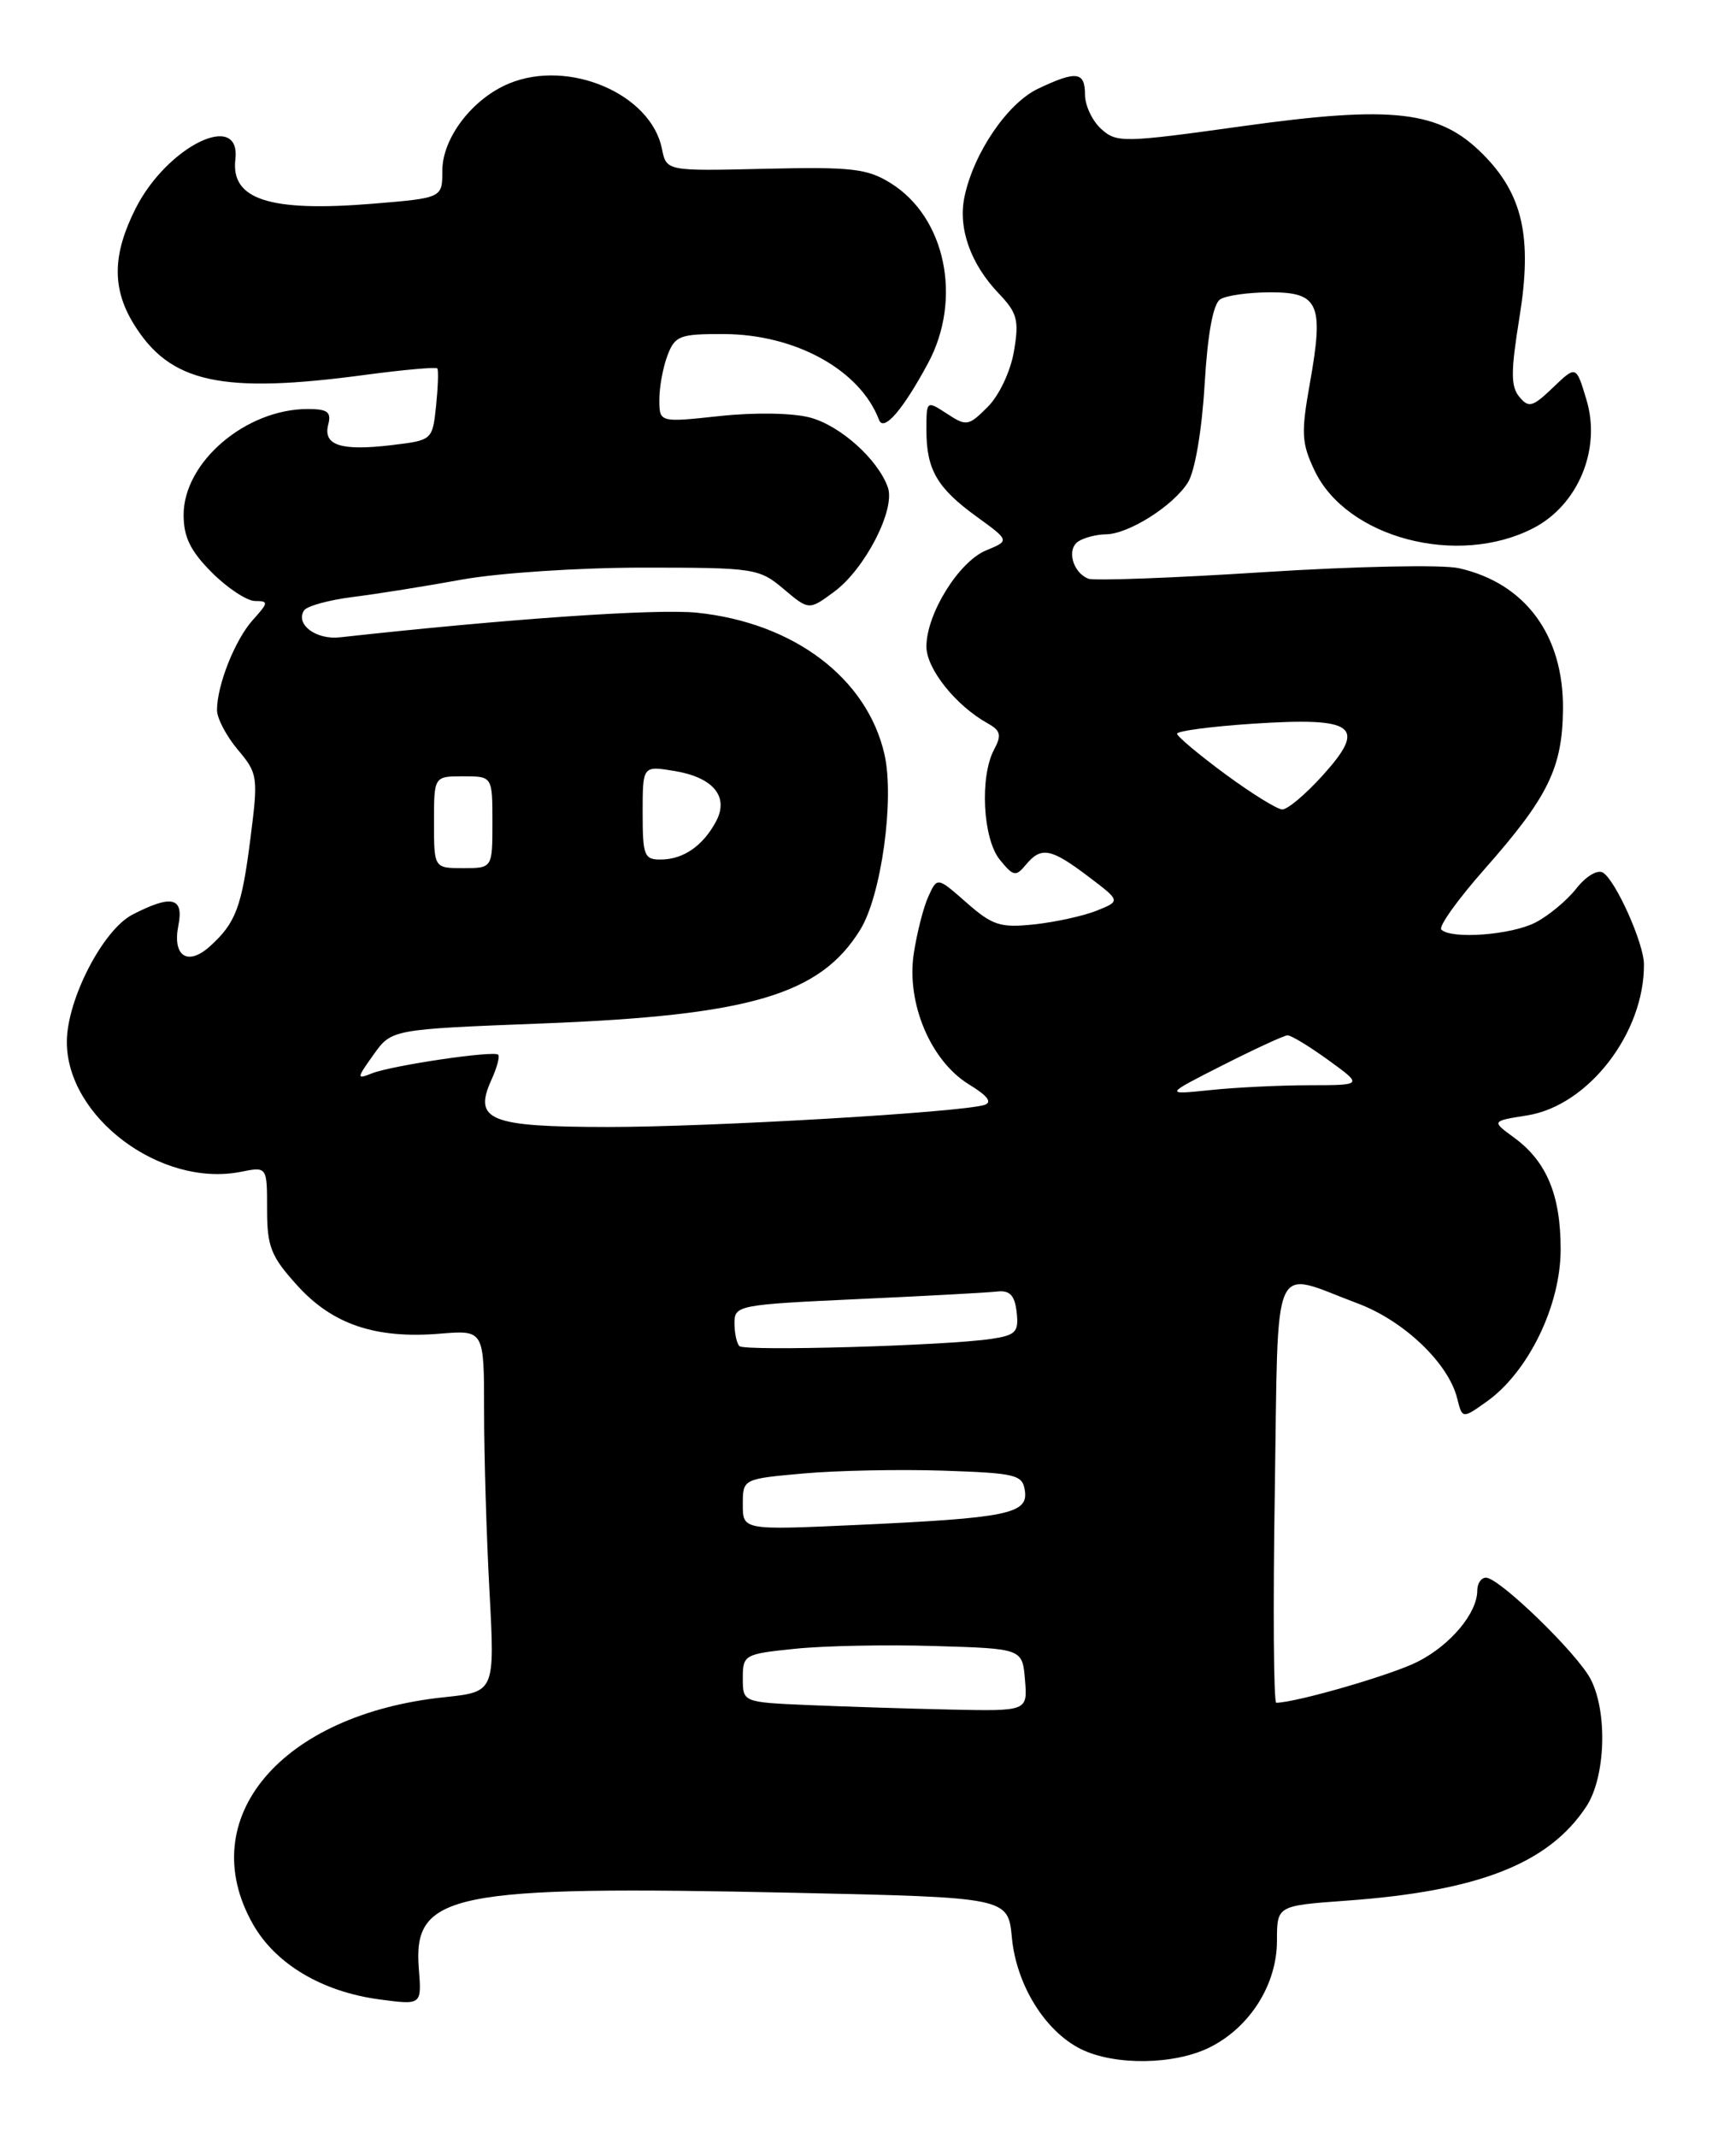 <?xml version="1.0" encoding="UTF-8" standalone="no"?>
<!DOCTYPE svg PUBLIC "-//W3C//DTD SVG 1.1//EN" "http://www.w3.org/Graphics/SVG/1.1/DTD/svg11.dtd" >
<svg xmlns="http://www.w3.org/2000/svg" xmlns:xlink="http://www.w3.org/1999/xlink" version="1.1" viewBox="0 0 208 256">
 <g >
 <path fill="currentColor"
d=" M 144.98 245.25 C 149.78 242.84 153.00 237.72 153.00 232.50 C 153.00 228.30 153.00 228.30 161.25 227.70 C 177.14 226.56 185.55 223.27 190.07 216.41 C 192.37 212.91 192.64 205.14 190.59 201.17 C 188.99 198.07 179.63 189.00 178.04 189.00 C 177.47 189.00 177.00 189.69 177.00 190.54 C 177.00 193.24 173.81 197.06 169.88 199.06 C 166.81 200.63 155.47 203.92 152.92 203.99 C 152.60 203.99 152.52 192.64 152.74 178.75 C 153.19 149.92 152.18 152.22 162.68 156.15 C 168.21 158.22 173.54 163.30 174.59 167.51 C 175.21 169.98 175.21 169.98 178.14 167.90 C 183.12 164.35 186.98 156.42 186.99 149.70 C 187.00 143.17 185.31 139.12 181.38 136.26 C 178.70 134.30 178.70 134.30 183.00 133.62 C 190.32 132.44 197.04 123.73 196.97 115.50 C 196.95 112.99 193.59 105.48 192.06 104.54 C 191.42 104.14 190.03 104.96 188.87 106.44 C 187.75 107.87 185.54 109.71 183.96 110.52 C 181.07 112.01 173.88 112.55 172.69 111.36 C 172.34 111.00 174.67 107.74 177.88 104.11 C 185.49 95.49 187.20 92.01 187.27 84.96 C 187.35 76.09 182.75 69.86 174.80 68.07 C 172.84 67.62 162.41 67.84 151.46 68.54 C 140.58 69.24 131.11 69.59 130.41 69.33 C 128.52 68.60 127.76 65.77 129.22 64.85 C 129.92 64.40 131.40 64.02 132.50 64.01 C 135.22 63.99 140.57 60.60 142.33 57.80 C 143.17 56.45 144.00 51.61 144.33 46.09 C 144.69 39.98 145.35 36.40 146.20 35.86 C 146.91 35.40 149.61 35.02 152.18 35.02 C 158.02 35.00 158.64 36.41 156.95 45.87 C 155.88 51.88 155.94 53.08 157.50 56.36 C 161.34 64.45 174.67 67.96 183.74 63.26 C 189.09 60.48 191.86 53.81 190.09 47.92 C 188.85 43.77 188.85 43.77 186.08 46.42 C 183.63 48.77 183.16 48.90 182.04 47.54 C 181.00 46.30 181.01 44.50 182.05 38.05 C 183.62 28.40 182.46 23.26 177.63 18.43 C 172.45 13.25 166.91 12.60 148.92 15.11 C 134.57 17.11 133.79 17.12 131.94 15.45 C 130.87 14.48 130.00 12.63 130.00 11.35 C 130.00 8.57 128.98 8.44 124.37 10.63 C 120.71 12.37 116.65 18.34 115.56 23.58 C 114.77 27.34 116.29 31.63 119.67 35.16 C 121.89 37.49 122.12 38.36 121.49 42.07 C 121.08 44.49 119.72 47.37 118.34 48.75 C 116.04 51.05 115.79 51.09 113.46 49.56 C 111.00 47.96 111.00 47.96 111.00 51.54 C 111.00 56.26 112.28 58.47 117.04 61.91 C 120.98 64.77 120.98 64.77 118.14 65.94 C 114.87 67.30 111.00 73.54 111.00 77.46 C 111.00 80.13 114.53 84.54 118.36 86.67 C 119.89 87.52 120.03 88.08 119.11 89.79 C 117.37 93.05 117.75 100.47 119.79 102.99 C 121.42 105.00 121.71 105.05 122.91 103.60 C 124.75 101.39 125.90 101.60 130.39 105.00 C 134.28 107.94 134.28 107.94 131.39 109.10 C 129.80 109.73 126.44 110.47 123.91 110.74 C 119.86 111.17 118.92 110.87 115.81 108.14 C 112.30 105.05 112.30 105.05 111.23 107.40 C 110.64 108.69 109.86 111.77 109.48 114.26 C 108.59 120.20 111.53 127.14 116.13 129.93 C 118.34 131.28 118.93 132.06 117.94 132.37 C 115.09 133.26 85.23 135.01 72.87 135.01 C 58.62 135.00 56.67 134.21 58.89 129.34 C 59.54 127.91 59.90 126.57 59.69 126.35 C 59.16 125.83 46.98 127.63 44.55 128.59 C 42.71 129.32 42.72 129.20 44.76 126.34 C 46.92 123.31 46.92 123.31 64.91 122.61 C 89.85 121.65 98.26 119.18 103.07 111.38 C 105.59 107.31 107.19 95.77 105.98 90.40 C 103.91 81.25 95.12 74.60 83.50 73.40 C 78.67 72.90 60.74 74.14 40.73 76.35 C 37.87 76.67 35.38 74.81 36.42 73.14 C 36.74 72.61 39.36 71.89 42.25 71.52 C 45.14 71.16 51.04 70.22 55.36 69.43 C 59.72 68.64 69.38 68.00 77.03 68.00 C 90.39 68.00 90.95 68.08 93.89 70.56 C 96.93 73.12 96.93 73.12 99.97 70.87 C 103.65 68.14 107.31 61.03 106.38 58.39 C 105.19 55.03 100.69 50.99 97.05 50.02 C 95.00 49.47 90.43 49.39 86.25 49.84 C 79.00 50.62 79.00 50.62 79.00 47.87 C 79.00 46.36 79.44 43.98 79.98 42.57 C 80.87 40.22 81.44 40.00 86.73 40.02 C 95.33 40.05 103.07 44.34 105.32 50.30 C 105.88 51.78 108.18 49.11 111.20 43.50 C 115.33 35.80 113.29 26.01 106.70 21.93 C 103.90 20.19 102.02 19.98 91.67 20.22 C 79.85 20.50 79.85 20.50 79.31 17.83 C 78.00 11.25 68.15 7.04 61.00 10.00 C 56.60 11.82 53.00 16.53 53.00 20.44 C 53.00 23.72 53.00 23.72 44.60 24.41 C 32.29 25.41 27.64 23.90 28.20 19.10 C 28.89 13.16 20.01 17.52 16.25 24.97 C 13.48 30.46 13.40 34.51 15.99 38.76 C 20.34 45.88 26.49 47.24 43.90 44.89 C 48.42 44.29 52.25 43.95 52.40 44.14 C 52.55 44.34 52.48 46.35 52.25 48.62 C 51.81 52.74 51.81 52.74 46.88 53.33 C 40.82 54.05 38.68 53.34 39.33 50.86 C 39.72 49.36 39.25 49.00 36.87 49.00 C 29.46 49.00 22.00 55.36 22.00 61.68 C 22.00 64.35 22.82 66.02 25.40 68.60 C 27.27 70.47 29.60 72.00 30.57 72.00 C 32.20 72.00 32.17 72.19 30.31 74.25 C 28.17 76.61 26.00 82.07 26.00 85.07 C 26.00 86.05 27.12 88.18 28.49 89.81 C 30.89 92.66 30.95 93.04 30.01 100.41 C 28.96 108.68 28.26 110.55 25.16 113.36 C 22.49 115.77 20.64 114.56 21.37 110.88 C 22.05 107.49 20.57 107.14 15.87 109.57 C 12.33 111.40 8.02 119.74 8.01 124.80 C 7.98 133.84 19.29 142.29 28.86 140.38 C 32.00 139.75 32.00 139.75 32.00 144.87 C 32.00 149.35 32.45 150.50 35.61 153.99 C 39.84 158.67 45.00 160.41 52.74 159.77 C 58.00 159.34 58.00 159.34 58.00 169.01 C 58.00 174.33 58.29 184.09 58.65 190.69 C 59.29 202.68 59.29 202.68 53.25 203.32 C 33.67 205.36 23.13 217.84 30.30 230.50 C 33.02 235.30 38.61 238.62 45.51 239.53 C 50.53 240.20 50.53 240.20 50.18 235.83 C 49.46 226.79 54.07 225.86 95.14 226.75 C 120.78 227.31 120.78 227.31 121.24 232.13 C 121.78 237.80 125.22 243.34 129.50 245.47 C 133.56 247.48 140.74 247.38 144.98 245.25 Z  M 96.75 204.26 C 89.00 203.92 89.00 203.92 89.00 201.04 C 89.00 198.24 89.18 198.14 95.25 197.52 C 98.69 197.16 106.22 197.01 112.00 197.19 C 122.50 197.50 122.50 197.50 122.81 201.25 C 123.12 205.00 123.12 205.00 113.81 204.80 C 108.69 204.69 101.01 204.44 96.75 204.26 Z  M 89.00 180.24 C 89.00 177.17 89.00 177.17 96.25 176.52 C 100.24 176.16 107.78 176.01 113.00 176.18 C 121.79 176.48 122.52 176.66 122.80 178.61 C 123.19 181.35 120.68 181.86 102.75 182.68 C 89.00 183.31 89.00 183.31 89.00 180.24 Z  M 88.59 161.26 C 88.27 160.93 88.00 159.69 88.00 158.49 C 88.00 156.38 88.48 156.29 102.75 155.63 C 110.86 155.26 118.40 154.85 119.50 154.72 C 121.00 154.56 121.58 155.18 121.81 157.19 C 122.08 159.56 121.72 159.95 118.81 160.39 C 113.47 161.21 89.23 161.90 88.59 161.26 Z  M 146.50 127.61 C 150.35 125.66 153.84 124.05 154.26 124.03 C 154.68 124.01 156.88 125.35 159.16 127.00 C 163.30 130.00 163.30 130.00 156.90 130.01 C 153.38 130.01 148.03 130.27 145.00 130.59 C 139.50 131.16 139.50 131.16 146.50 127.61 Z  M 52.00 98.50 C 52.00 93.00 52.00 93.00 55.50 93.00 C 59.00 93.00 59.00 93.00 59.00 98.50 C 59.00 104.00 59.00 104.00 55.50 104.00 C 52.00 104.00 52.00 104.00 52.00 98.50 Z  M 77.00 97.37 C 77.00 91.74 77.00 91.74 80.75 92.35 C 85.44 93.11 87.38 95.42 85.80 98.39 C 84.25 101.30 81.92 102.93 79.25 102.97 C 77.18 103.00 77.00 102.55 77.00 97.37 Z  M 146.78 92.72 C 143.64 90.40 141.05 88.23 141.03 87.90 C 141.01 87.57 145.16 87.02 150.25 86.69 C 162.38 85.90 163.82 86.98 158.48 92.89 C 156.44 95.15 154.26 96.99 153.63 96.97 C 153.01 96.95 149.93 95.04 146.78 92.72 Z "/>
</g>
</svg>